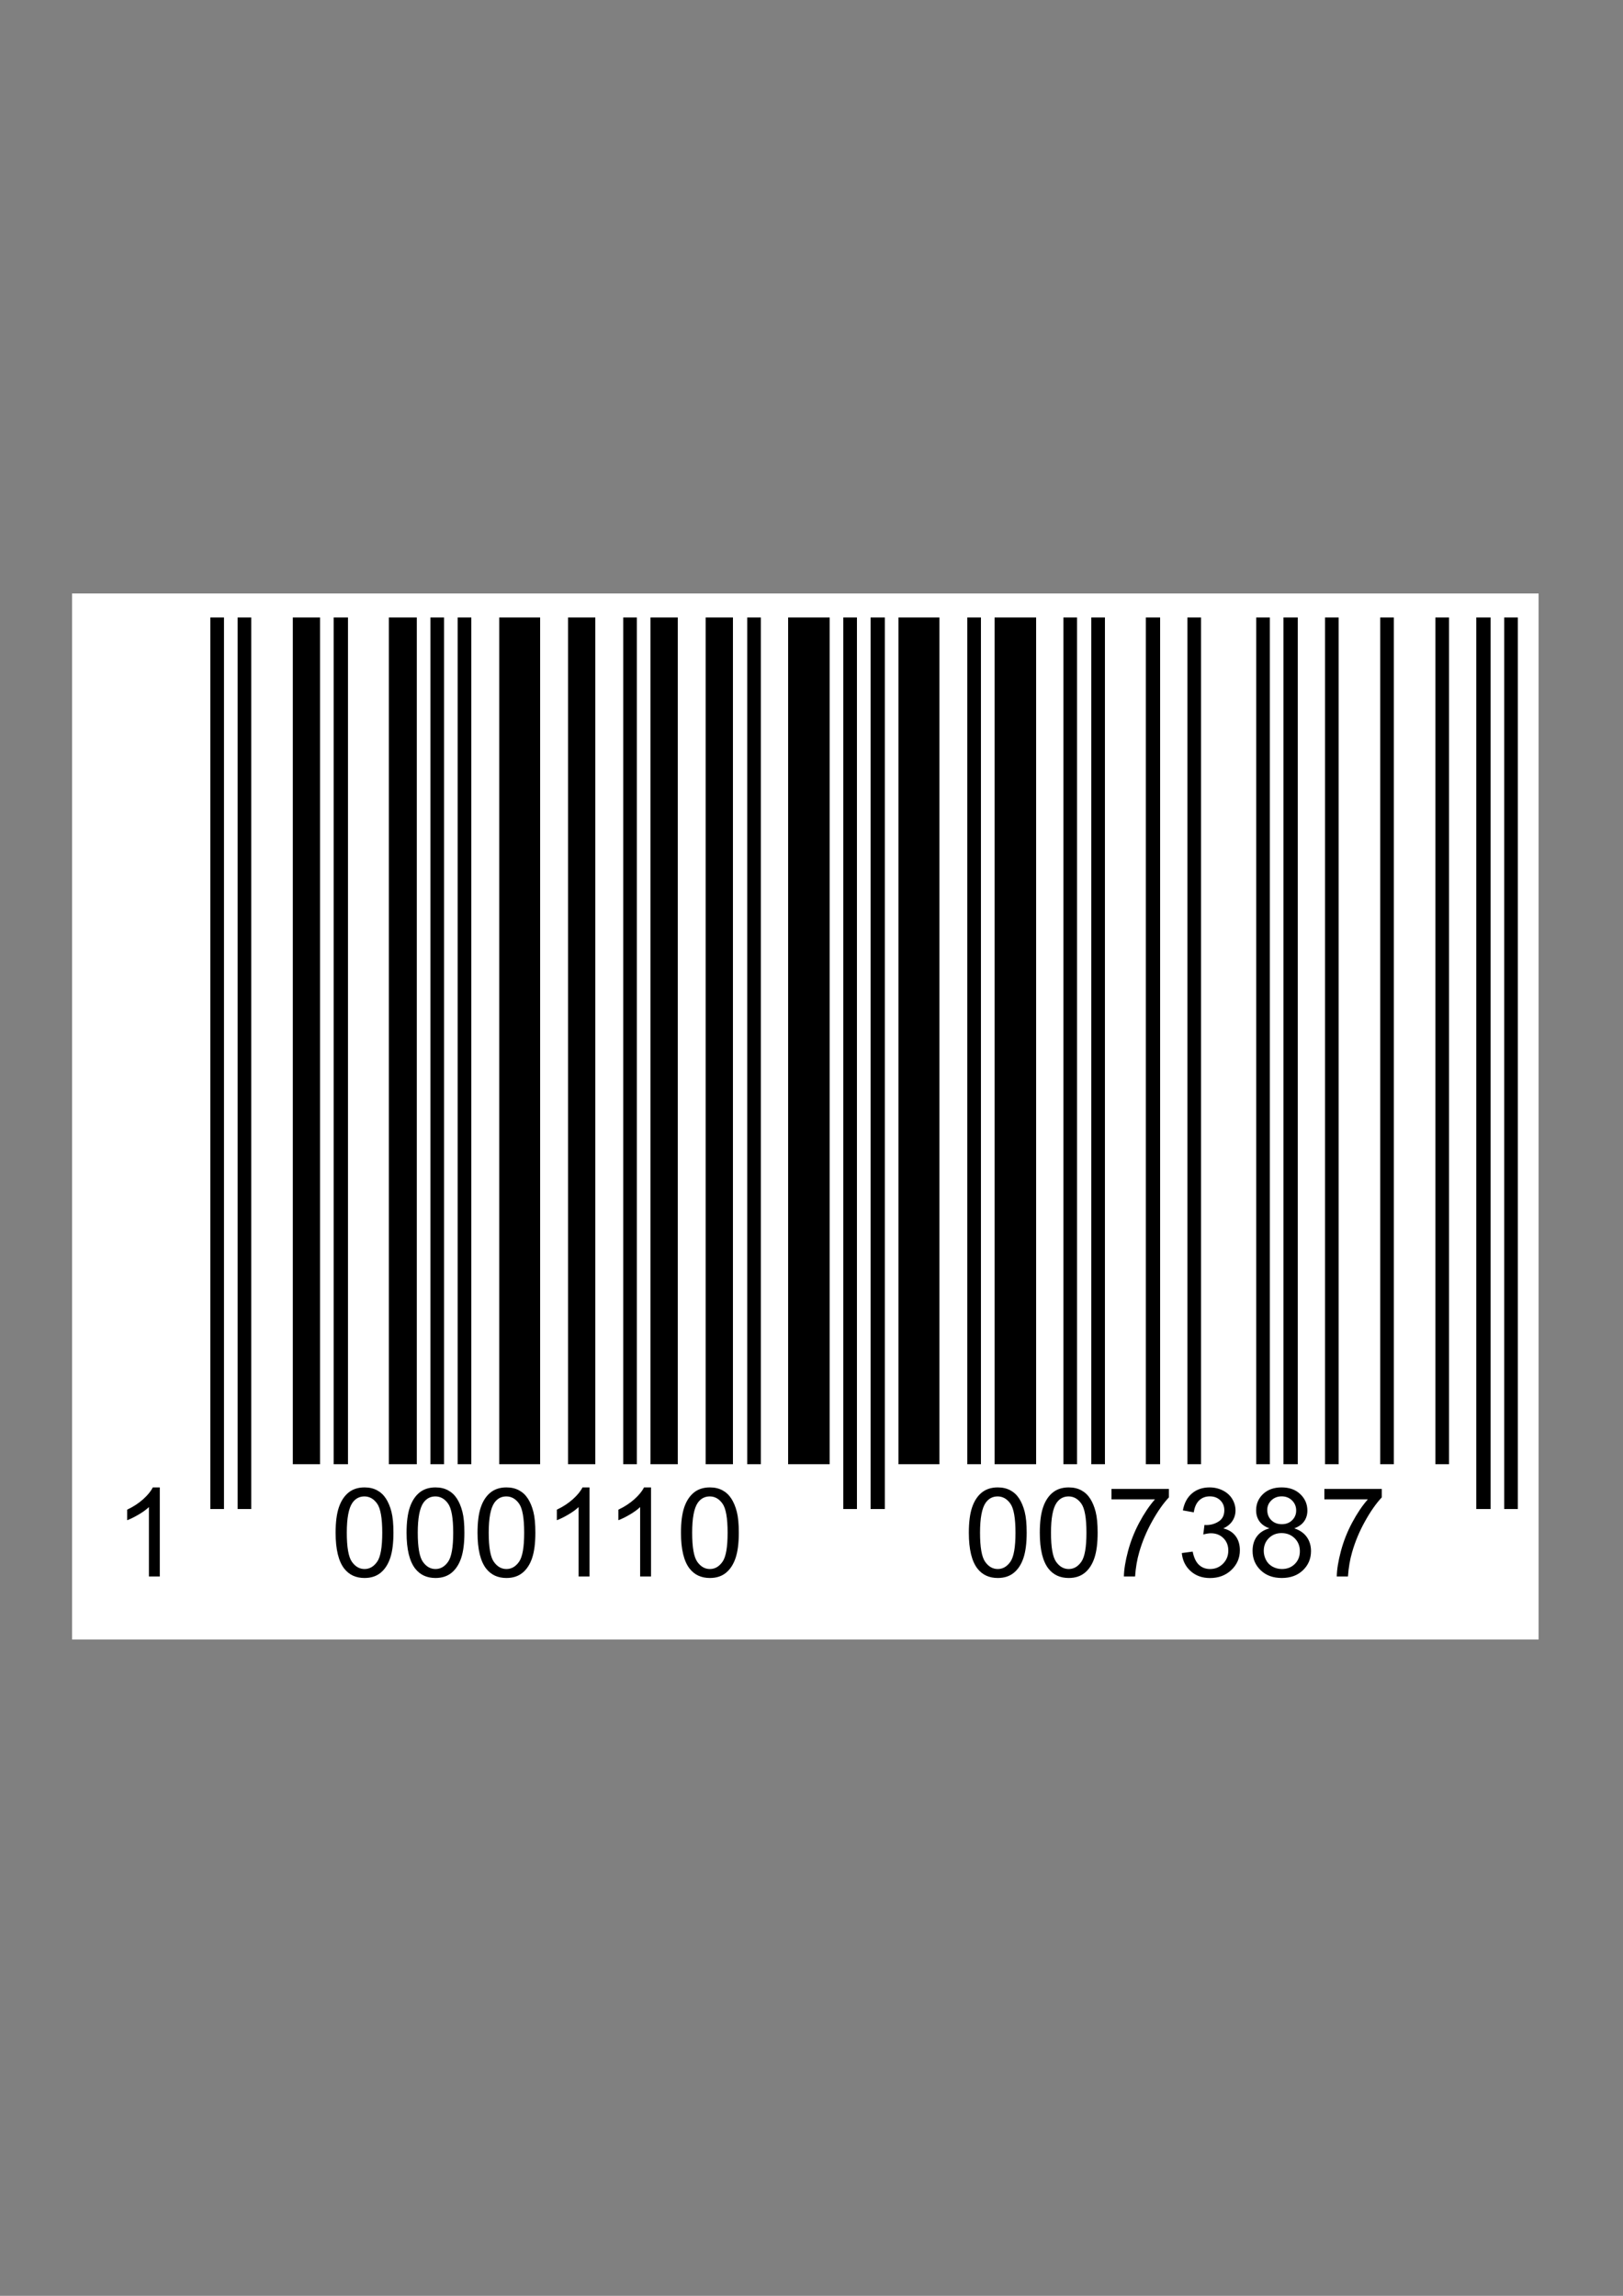 <?xml version="1.0" encoding="UTF-8" standalone="no"?>
<svg
   xmlns:dc="http://purl.org/dc/elements/1.1/"
   xmlns:cc="http://creativecommons.org/ns#"
   xmlns:rdf="http://www.w3.org/1999/02/22-rdf-syntax-ns#"
   xmlns:svg="http://www.w3.org/2000/svg"
   xmlns="http://www.w3.org/2000/svg"
   xmlns:sodipodi="http://sodipodi.sourceforge.net/DTD/sodipodi-0.dtd"
   xmlns:inkscape="http://www.inkscape.org/namespaces/inkscape"
   class="barcode-canvas"
   version="1.1"
   style="shape-rendering:crispEdges"
   id="svg1162"
   sodipodi:docname="Barcode.EAN13.1000110007387.svg"
   width="210mm"
   height="297mm"
   inkscape:version="0.92.4 (5da689c313, 2019-01-14)">
  <rect width="100%" height="100%" fill="#808080" stroke="none"/>
  <defs
     id="defs1166" />
  <sodipodi:namedview
     pagecolor="#ffffff"
     bordercolor="#666666"
     borderopacity="1"
     objecttolerance="10"
     gridtolerance="10"
     guidetolerance="10"
     inkscape:pageopacity="0"
     inkscape:pageshadow="2"
     inkscape:window-width="1280"
     inkscape:window-height="1000"
     id="namedview1164"
     showgrid="false"
     units="mm"
     inkscape:zoom="0.33"
     inkscape:cx="174.9053"
     inkscape:cy="50"
     inkscape:window-x="0"
     inkscape:window-y="0"
     inkscape:window-maximized="1"
     inkscape:current-layer="svg1162" />
  <g
     id="g1160"
     style="text-rendering:geometricPrecision"
     transform="matrix(1.683,0,0,1.683,35.394,290.156)">
    <rect
       x="0"
       y="0"
       width="426"
       height="304"
       id="rect1086"
       style="fill:#ffffff" />
    <rect
       x="40"
       y="7"
       width="4"
       height="259"
       id="rect1088"
       style="fill:#000000" />
    <rect
       x="48"
       y="7"
       width="4"
       height="259"
       id="rect1090"
       style="fill:#000000" />
    <rect
       x="64"
       y="7"
       width="8"
       height="259"
       id="rect1092"
       style="fill:#000000" />
    <rect
       x="76"
       y="7"
       width="4"
       height="259"
       id="rect1094"
       style="fill:#000000" />
    <rect
       x="92"
       y="7"
       width="8"
       height="259"
       id="rect1096"
       style="fill:#000000" />
    <rect
       x="104"
       y="7"
       width="4"
       height="259"
       id="rect1098"
       style="fill:#000000" />
    <rect
       x="112"
       y="7"
       width="4"
       height="259"
       id="rect1100"
       style="fill:#000000" />
    <rect
       x="124"
       y="7"
       width="12"
       height="259"
       id="rect1102"
       style="fill:#000000" />
    <rect
       x="144"
       y="7"
       width="8"
       height="259"
       id="rect1104"
       style="fill:#000000" />
    <rect
       x="160"
       y="7"
       width="4"
       height="259"
       id="rect1106"
       style="fill:#000000" />
    <rect
       x="168"
       y="7"
       width="8"
       height="259"
       id="rect1108"
       style="fill:#000000" />
    <rect
       x="184"
       y="7"
       width="8"
       height="259"
       id="rect1110"
       style="fill:#000000" />
    <rect
       x="196"
       y="7"
       width="4"
       height="259"
       id="rect1112"
       style="fill:#000000" />
    <rect
       x="208"
       y="7"
       width="12"
       height="259"
       id="rect1114"
       style="fill:#000000" />
    <rect
       x="224"
       y="7"
       width="4"
       height="259"
       id="rect1116"
       style="fill:#000000" />
    <rect
       x="232"
       y="7"
       width="4"
       height="259"
       id="rect1118"
       style="fill:#000000" />
    <rect
       x="240"
       y="7"
       width="12"
       height="259"
       id="rect1120"
       style="fill:#000000" />
    <rect
       x="260"
       y="7"
       width="4"
       height="259"
       id="rect1122"
       style="fill:#000000" />
    <rect
       x="268"
       y="7"
       width="12"
       height="259"
       id="rect1124"
       style="fill:#000000" />
    <rect
       x="288"
       y="7"
       width="4"
       height="259"
       id="rect1126"
       style="fill:#000000" />
    <rect
       x="296"
       y="7"
       width="4"
       height="259"
       id="rect1128"
       style="fill:#000000" />
    <rect
       x="312"
       y="7"
       width="4"
       height="259"
       id="rect1130"
       style="fill:#000000" />
    <rect
       x="324"
       y="7"
       width="4"
       height="259"
       id="rect1132"
       style="fill:#000000" />
    <rect
       x="344"
       y="7"
       width="4"
       height="259"
       id="rect1134"
       style="fill:#000000" />
    <rect
       x="352"
       y="7"
       width="4"
       height="259"
       id="rect1136"
       style="fill:#000000" />
    <rect
       x="364"
       y="7"
       width="4"
       height="259"
       id="rect1138"
       style="fill:#000000" />
    <rect
       x="380"
       y="7"
       width="4"
       height="259"
       id="rect1140"
       style="fill:#000000" />
    <rect
       x="396"
       y="7"
       width="4"
       height="259"
       id="rect1142"
       style="fill:#000000" />
    <rect
       x="408"
       y="7"
       width="4"
       height="259"
       id="rect1144"
       style="fill:#000000" />
    <rect
       x="416"
       y="7"
       width="4"
       height="259"
       id="rect1146"
       style="fill:#000000" />
    <rect
       x="7"
       y="253"
       width="33"
       height="45"
       id="rect1148"
       style="fill:#ffffff" />
    <path
       d="m 25.406,285.59 h -3.164 v -20.162 c -0.762,0.727 -1.761,1.453 -2.997,2.18 -1.236,0.727 -2.347,1.271 -3.331,1.635 v -3.059 c 1.77,-0.832 3.316,-1.84 4.641,-3.023 1.324,-1.184 2.262,-2.332 2.812,-3.445 h 2.039 z"
       id="path1150"
       inkscape:connector-curvature="0"
       style="fill:#000000;shape-rendering:geometricPrecision" />
    <rect
       x="53"
       y="253"
       width="168"
       height="45"
       id="rect1152"
       style="fill:#ffffff" />
    <rect
       x="237"
       y="253"
       width="168"
       height="45"
       id="rect1154"
       style="fill:#ffffff" />
    <path
       d="m 76.488,272.881 c 0,-3.047 0.313,-5.499 0.94,-7.356 0.627,-1.857 1.559,-3.29 2.795,-4.298 1.236,-1.008 2.792,-1.512 4.667,-1.512 1.383,0 2.596,0.278 3.639,0.835 1.043,0.557 1.904,1.359 2.584,2.408 0.68,1.049 1.213,2.326 1.6,3.832 0.387,1.506 0.58,3.536 0.58,6.091 0,3.023 -0.311,5.464 -0.932,7.321 -0.621,1.857 -1.55,3.293 -2.786,4.307 -1.236,1.014 -2.798,1.521 -4.685,1.521 -2.484,0 -4.436,-0.891 -5.854,-2.672 -1.699,-2.145 -2.549,-5.637 -2.549,-10.477 z m 3.252,0 c 0,4.23 0.495,7.046 1.485,8.446 0.99,1.4 2.212,2.101 3.665,2.101 1.453,0 2.675,-0.703 3.665,-2.109 0.99,-1.406 1.485,-4.219 1.485,-8.438 0,-4.242 -0.495,-7.061 -1.485,-8.455 -0.99,-1.395 -2.224,-2.092 -3.7,-2.092 -1.453,0 -2.613,0.615 -3.48,1.846 -1.09,1.57 -1.635,4.471 -1.635,8.701 z m 17.367,0 c 0,-3.047 0.313,-5.499 0.94,-7.356 0.627,-1.857 1.559,-3.29 2.795,-4.298 1.236,-1.008 2.792,-1.512 4.667,-1.512 1.383,0 2.596,0.278 3.639,0.835 1.043,0.557 1.904,1.359 2.584,2.408 0.68,1.049 1.213,2.326 1.6,3.832 0.387,1.506 0.58,3.536 0.58,6.091 0,3.023 -0.311,5.464 -0.932,7.321 -0.621,1.857 -1.55,3.293 -2.786,4.307 -1.236,1.014 -2.798,1.521 -4.685,1.521 -2.484,0 -4.436,-0.891 -5.854,-2.672 -1.699,-2.145 -2.549,-5.637 -2.549,-10.477 z m 3.252,0 c 0,4.23 0.495,7.046 1.485,8.446 0.99,1.4 2.212,2.101 3.665,2.101 1.453,0 2.675,-0.703 3.665,-2.109 0.99,-1.406 1.485,-4.219 1.485,-8.438 0,-4.242 -0.495,-7.061 -1.485,-8.455 -0.99,-1.395 -2.224,-2.092 -3.7,-2.092 -1.453,0 -2.613,0.615 -3.48,1.846 -1.09,1.57 -1.635,4.471 -1.635,8.701 z m 17.367,0 c 0,-3.047 0.313,-5.499 0.94,-7.356 0.627,-1.857 1.559,-3.29 2.795,-4.298 1.236,-1.008 2.792,-1.512 4.667,-1.512 1.383,0 2.596,0.278 3.639,0.835 1.043,0.557 1.904,1.359 2.584,2.408 0.68,1.049 1.213,2.326 1.6,3.832 0.387,1.506 0.58,3.536 0.58,6.091 0,3.023 -0.311,5.464 -0.932,7.321 -0.621,1.857 -1.55,3.293 -2.786,4.307 -1.236,1.014 -2.798,1.521 -4.685,1.521 -2.484,0 -4.436,-0.891 -5.854,-2.672 -1.699,-2.145 -2.549,-5.637 -2.549,-10.477 z m 3.252,0 c 0,4.23 0.495,7.046 1.485,8.446 0.99,1.4 2.212,2.101 3.665,2.101 1.453,0 2.675,-0.703 3.665,-2.109 0.99,-1.406 1.485,-4.219 1.485,-8.438 0,-4.242 -0.495,-7.061 -1.485,-8.455 -0.99,-1.395 -2.224,-2.092 -3.7,-2.092 -1.453,0 -2.613,0.615 -3.48,1.846 -1.09,1.57 -1.635,4.471 -1.635,8.701 z m 29.285,12.709 h -3.164 v -20.162 c -0.762,0.727 -1.761,1.453 -2.997,2.18 -1.236,0.727 -2.347,1.271 -3.331,1.635 v -3.059 c 1.77,-0.832 3.316,-1.84 4.641,-3.023 1.324,-1.184 2.262,-2.332 2.812,-3.445 h 2.039 z m 17.877,0 h -3.164 v -20.162 c -0.762,0.727 -1.761,1.453 -2.997,2.18 -1.236,0.727 -2.347,1.271 -3.331,1.635 v -3.059 c 1.77,-0.832 3.316,-1.84 4.641,-3.023 1.324,-1.184 2.262,-2.332 2.812,-3.445 h 2.039 z m 8.701,-12.709 c 0,-3.047 0.313,-5.499 0.94,-7.356 0.627,-1.857 1.559,-3.29 2.795,-4.298 1.236,-1.008 2.792,-1.512 4.667,-1.512 1.383,0 2.596,0.278 3.639,0.835 1.043,0.557 1.904,1.359 2.584,2.408 0.68,1.049 1.213,2.326 1.6,3.832 0.387,1.506 0.58,3.536 0.58,6.091 0,3.023 -0.311,5.464 -0.932,7.321 -0.621,1.857 -1.55,3.293 -2.786,4.307 -1.236,1.014 -2.798,1.521 -4.685,1.521 -2.484,0 -4.436,-0.891 -5.854,-2.672 -1.699,-2.145 -2.549,-5.637 -2.549,-10.477 z m 3.252,0 c 0,4.23 0.495,7.046 1.485,8.446 0.99,1.4 2.212,2.101 3.665,2.101 1.453,0 2.675,-0.703 3.665,-2.109 0.99,-1.406 1.485,-4.219 1.485,-8.438 0,-4.242 -0.495,-7.061 -1.485,-8.455 -0.99,-1.395 -2.224,-2.092 -3.7,-2.092 -1.453,0 -2.613,0.615 -3.48,1.846 -1.09,1.57 -1.635,4.471 -1.635,8.701 z"
       id="path1156"
       inkscape:connector-curvature="0"
       style="fill:#000000;shape-rendering:geometricPrecision" />
    <path
       d="m 260.488,272.881 c 0,-3.047 0.313,-5.499 0.94,-7.356 0.627,-1.857 1.559,-3.29 2.795,-4.298 1.236,-1.008 2.792,-1.512 4.667,-1.512 1.383,0 2.596,0.278 3.639,0.835 1.043,0.557 1.904,1.359 2.584,2.408 0.68,1.049 1.213,2.326 1.6,3.832 0.387,1.506 0.58,3.536 0.58,6.091 0,3.023 -0.311,5.464 -0.932,7.321 -0.621,1.857 -1.55,3.293 -2.786,4.307 -1.236,1.014 -2.798,1.521 -4.685,1.521 -2.484,0 -4.436,-0.891 -5.854,-2.672 -1.699,-2.145 -2.549,-5.637 -2.549,-10.477 z m 3.252,0 c 0,4.23 0.495,7.046 1.485,8.446 0.99,1.4 2.212,2.101 3.665,2.101 1.453,0 2.675,-0.703 3.665,-2.109 0.99,-1.406 1.485,-4.219 1.485,-8.438 0,-4.242 -0.495,-7.061 -1.485,-8.455 -0.99,-1.395 -2.224,-2.092 -3.7,-2.092 -1.453,0 -2.613,0.615 -3.48,1.846 -1.09,1.57 -1.635,4.471 -1.635,8.701 z m 17.367,0 c 0,-3.047 0.313,-5.499 0.94,-7.356 0.627,-1.857 1.559,-3.29 2.795,-4.298 1.236,-1.008 2.792,-1.512 4.667,-1.512 1.383,0 2.596,0.278 3.639,0.835 1.043,0.557 1.904,1.359 2.584,2.408 0.68,1.049 1.213,2.326 1.6,3.832 0.387,1.506 0.58,3.536 0.58,6.091 0,3.023 -0.311,5.464 -0.932,7.321 -0.621,1.857 -1.55,3.293 -2.786,4.307 -1.236,1.014 -2.798,1.521 -4.685,1.521 -2.484,0 -4.436,-0.891 -5.854,-2.672 -1.699,-2.145 -2.549,-5.637 -2.549,-10.477 z m 3.252,0 c 0,4.23 0.495,7.046 1.485,8.446 0.99,1.4 2.212,2.101 3.665,2.101 1.453,0 2.675,-0.703 3.665,-2.109 0.99,-1.406 1.485,-4.219 1.485,-8.438 0,-4.242 -0.495,-7.061 -1.485,-8.455 -0.99,-1.395 -2.224,-2.092 -3.7,-2.092 -1.453,0 -2.613,0.615 -3.48,1.846 -1.09,1.57 -1.635,4.471 -1.635,8.701 z m 17.578,-9.686 v -3.041 h 16.682 v 2.461 c -1.641,1.746 -3.267,4.066 -4.878,6.961 -1.611,2.895 -2.856,5.871 -3.735,8.93 -0.633,2.156 -1.037,4.518 -1.213,7.084 h -3.252 c 0.035,-2.027 0.434,-4.477 1.195,-7.348 0.762,-2.871 1.854,-5.64 3.278,-8.306 1.424,-2.666 2.938,-4.913 4.544,-6.741 z m 20.426,15.592 3.164,-0.422 c 0.363,1.793 0.981,3.085 1.855,3.876 0.873,0.791 1.936,1.187 3.19,1.187 1.488,0 2.745,-0.516 3.771,-1.547 1.025,-1.031 1.538,-2.309 1.538,-3.832 -3e-5,-1.453 -0.475,-2.651 -1.424,-3.595 -0.949,-0.943 -2.156,-1.415 -3.621,-1.415 -0.598,0 -1.342,0.117 -2.232,0.352 l 0.352,-2.777 c 0.211,0.023 0.381,0.035 0.51,0.035 1.348,0 2.561,-0.352 3.639,-1.055 1.078,-0.703 1.617,-1.787 1.617,-3.252 -3e-5,-1.16 -0.393,-2.121 -1.178,-2.883 -0.785,-0.762 -1.799,-1.143 -3.041,-1.143 -1.23,0 -2.256,0.387 -3.076,1.16 -0.82,0.773 -1.348,1.934 -1.582,3.48 l -3.164,-0.562 c 0.387,-2.121 1.266,-3.765 2.637,-4.931 1.371,-1.166 3.076,-1.749 5.115,-1.749 1.406,0 2.701,0.302 3.885,0.905 1.184,0.604 2.089,1.427 2.716,2.47 0.627,1.043 0.94,2.15 0.94,3.322 0,1.113 -0.299,2.127 -0.896,3.041 -0.598,0.914 -1.482,1.641 -2.654,2.18 1.523,0.352 2.707,1.081 3.551,2.188 0.844,1.107 1.266,2.493 1.266,4.157 0,2.25 -0.82,4.157 -2.461,5.722 -1.641,1.564 -3.715,2.347 -6.223,2.347 -2.262,0 -4.14,-0.674 -5.634,-2.021 -1.494,-1.348 -2.347,-3.094 -2.558,-5.238 z m 25.471,-7.172 c -1.313,-0.48 -2.285,-1.166 -2.918,-2.057 -0.633,-0.891 -0.949,-1.957 -0.949,-3.199 0,-1.875 0.674,-3.451 2.021,-4.729 1.348,-1.277 3.141,-1.916 5.379,-1.916 2.25,0 4.061,0.653 5.432,1.96 1.371,1.307 2.057,2.897 2.057,4.772 0,1.195 -0.314,2.235 -0.94,3.12 -0.627,0.885 -1.579,1.567 -2.856,2.048 1.582,0.516 2.786,1.348 3.612,2.496 0.826,1.148 1.239,2.52 1.239,4.113 0,2.203 -0.779,4.055 -2.338,5.555 -1.559,1.5 -3.609,2.25 -6.152,2.25 -2.543,0 -4.594,-0.753 -6.152,-2.259 -1.559,-1.506 -2.338,-3.384 -2.338,-5.634 0,-1.676 0.425,-3.079 1.274,-4.21 0.85,-1.131 2.06,-1.901 3.63,-2.312 z m -0.633,-5.361 c 0,1.219 0.393,2.215 1.178,2.988 0.785,0.773 1.805,1.16 3.059,1.16 1.219,0 2.218,-0.384 2.997,-1.151 0.779,-0.768 1.169,-1.708 1.169,-2.821 -3e-5,-1.16 -0.401,-2.136 -1.204,-2.927 -0.803,-0.791 -1.802,-1.187 -2.997,-1.187 -1.207,0 -2.209,0.387 -3.006,1.16 -0.797,0.773 -1.195,1.699 -1.195,2.777 z m -1.02,11.9 c 0,0.902 0.214,1.775 0.642,2.619 0.428,0.844 1.063,1.497 1.907,1.96 0.844,0.463 1.752,0.694 2.725,0.694 1.512,0 2.76,-0.486 3.744,-1.459 0.984,-0.973 1.477,-2.209 1.477,-3.709 0,-1.523 -0.507,-2.783 -1.521,-3.779 -1.014,-0.996 -2.282,-1.494 -3.806,-1.494 -1.488,0 -2.722,0.492 -3.7,1.477 -0.979,0.984 -1.468,2.215 -1.468,3.691 z m 17.613,-14.959 v -3.041 h 16.682 v 2.461 c -1.641,1.746 -3.267,4.066 -4.878,6.961 -1.611,2.895 -2.856,5.871 -3.735,8.93 -0.633,2.156 -1.037,4.518 -1.213,7.084 h -3.252 c 0.035,-2.027 0.434,-4.477 1.195,-7.348 0.762,-2.871 1.854,-5.64 3.278,-8.306 1.424,-2.666 2.938,-4.913 4.544,-6.741 z"
       id="path1158"
       inkscape:connector-curvature="0"
       style="fill:#000000;shape-rendering:geometricPrecision" />
  </g>
</svg>

